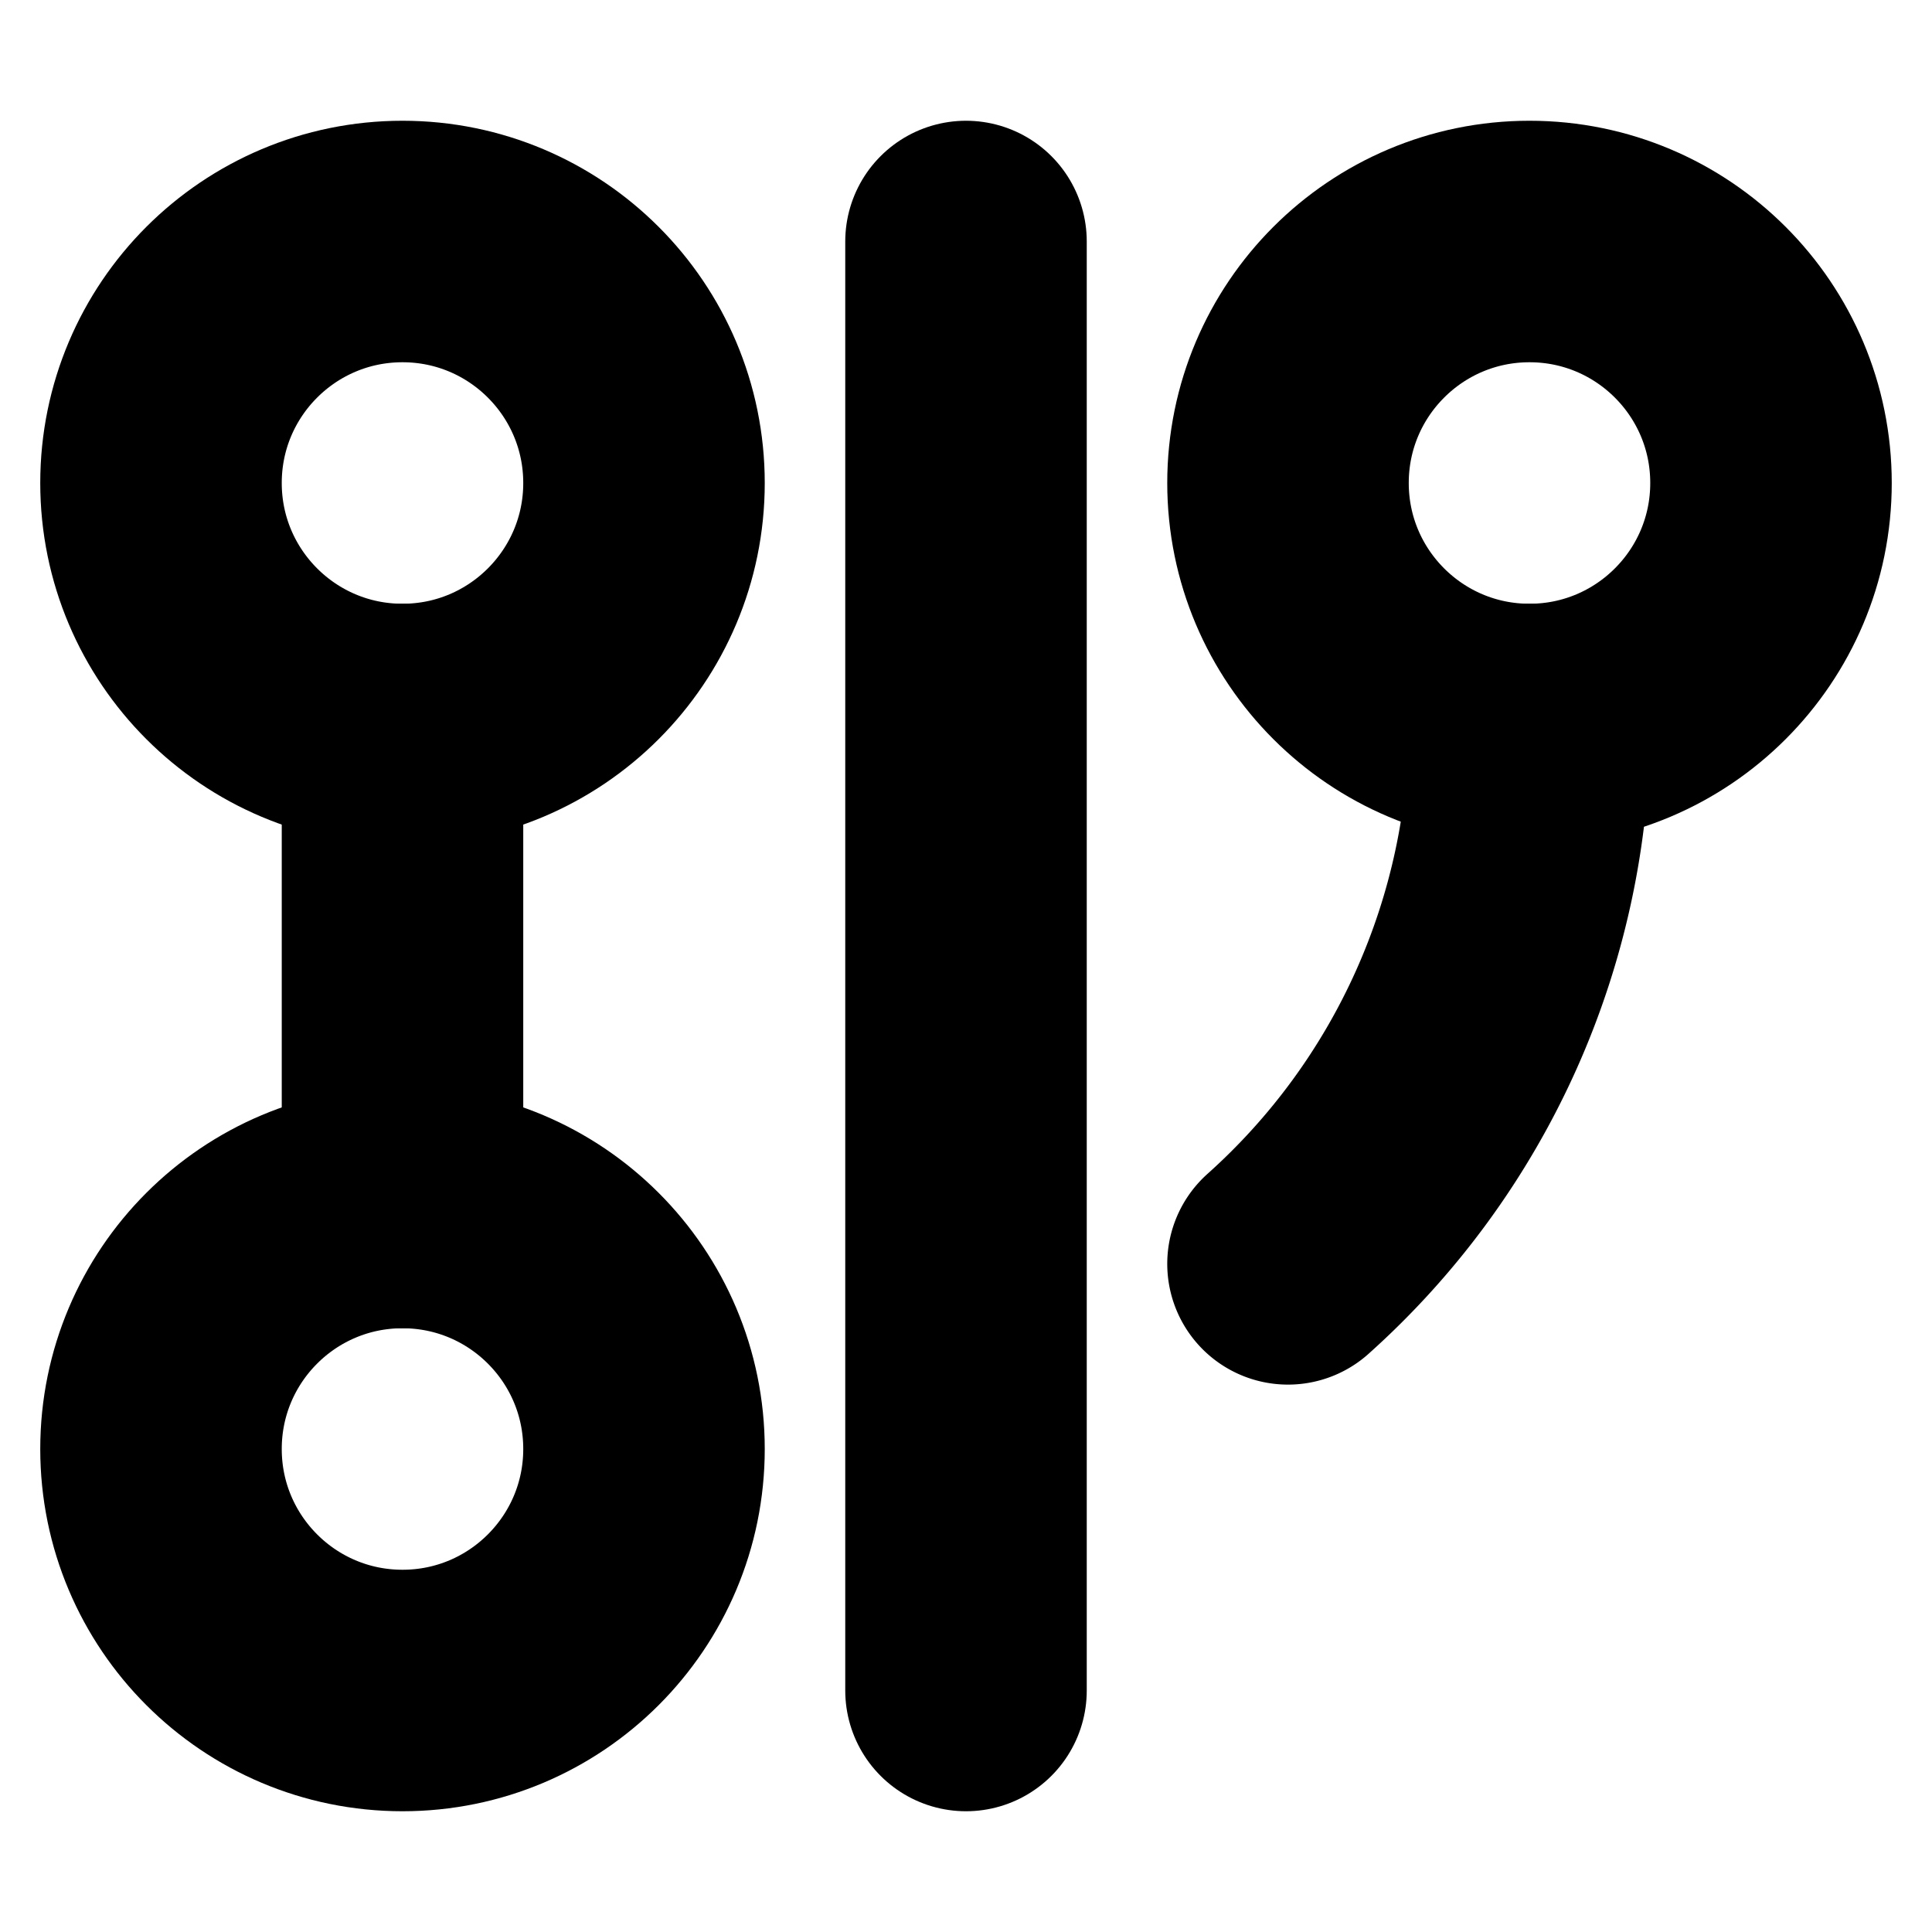 <?xml version="1.0"?>
<svg xmlns="http://www.w3.org/2000/svg" width="24" height="24" viewBox="0 0 24 24" fill="none" stroke="currentColor" stroke-width="3.000" stroke-linecap="round" stroke-linejoin="round">
  <circle cx="5" cy="6" r="3"/>
  <path d="M5 9v6"/>
  <circle cx="5" cy="18" r="3"/>
  <path d="M12 3v18"/>
  <circle cx="19" cy="6" r="3"/>
  <path d="M16 15.7A9 9 0 0 0 19 9"/>
</svg>
